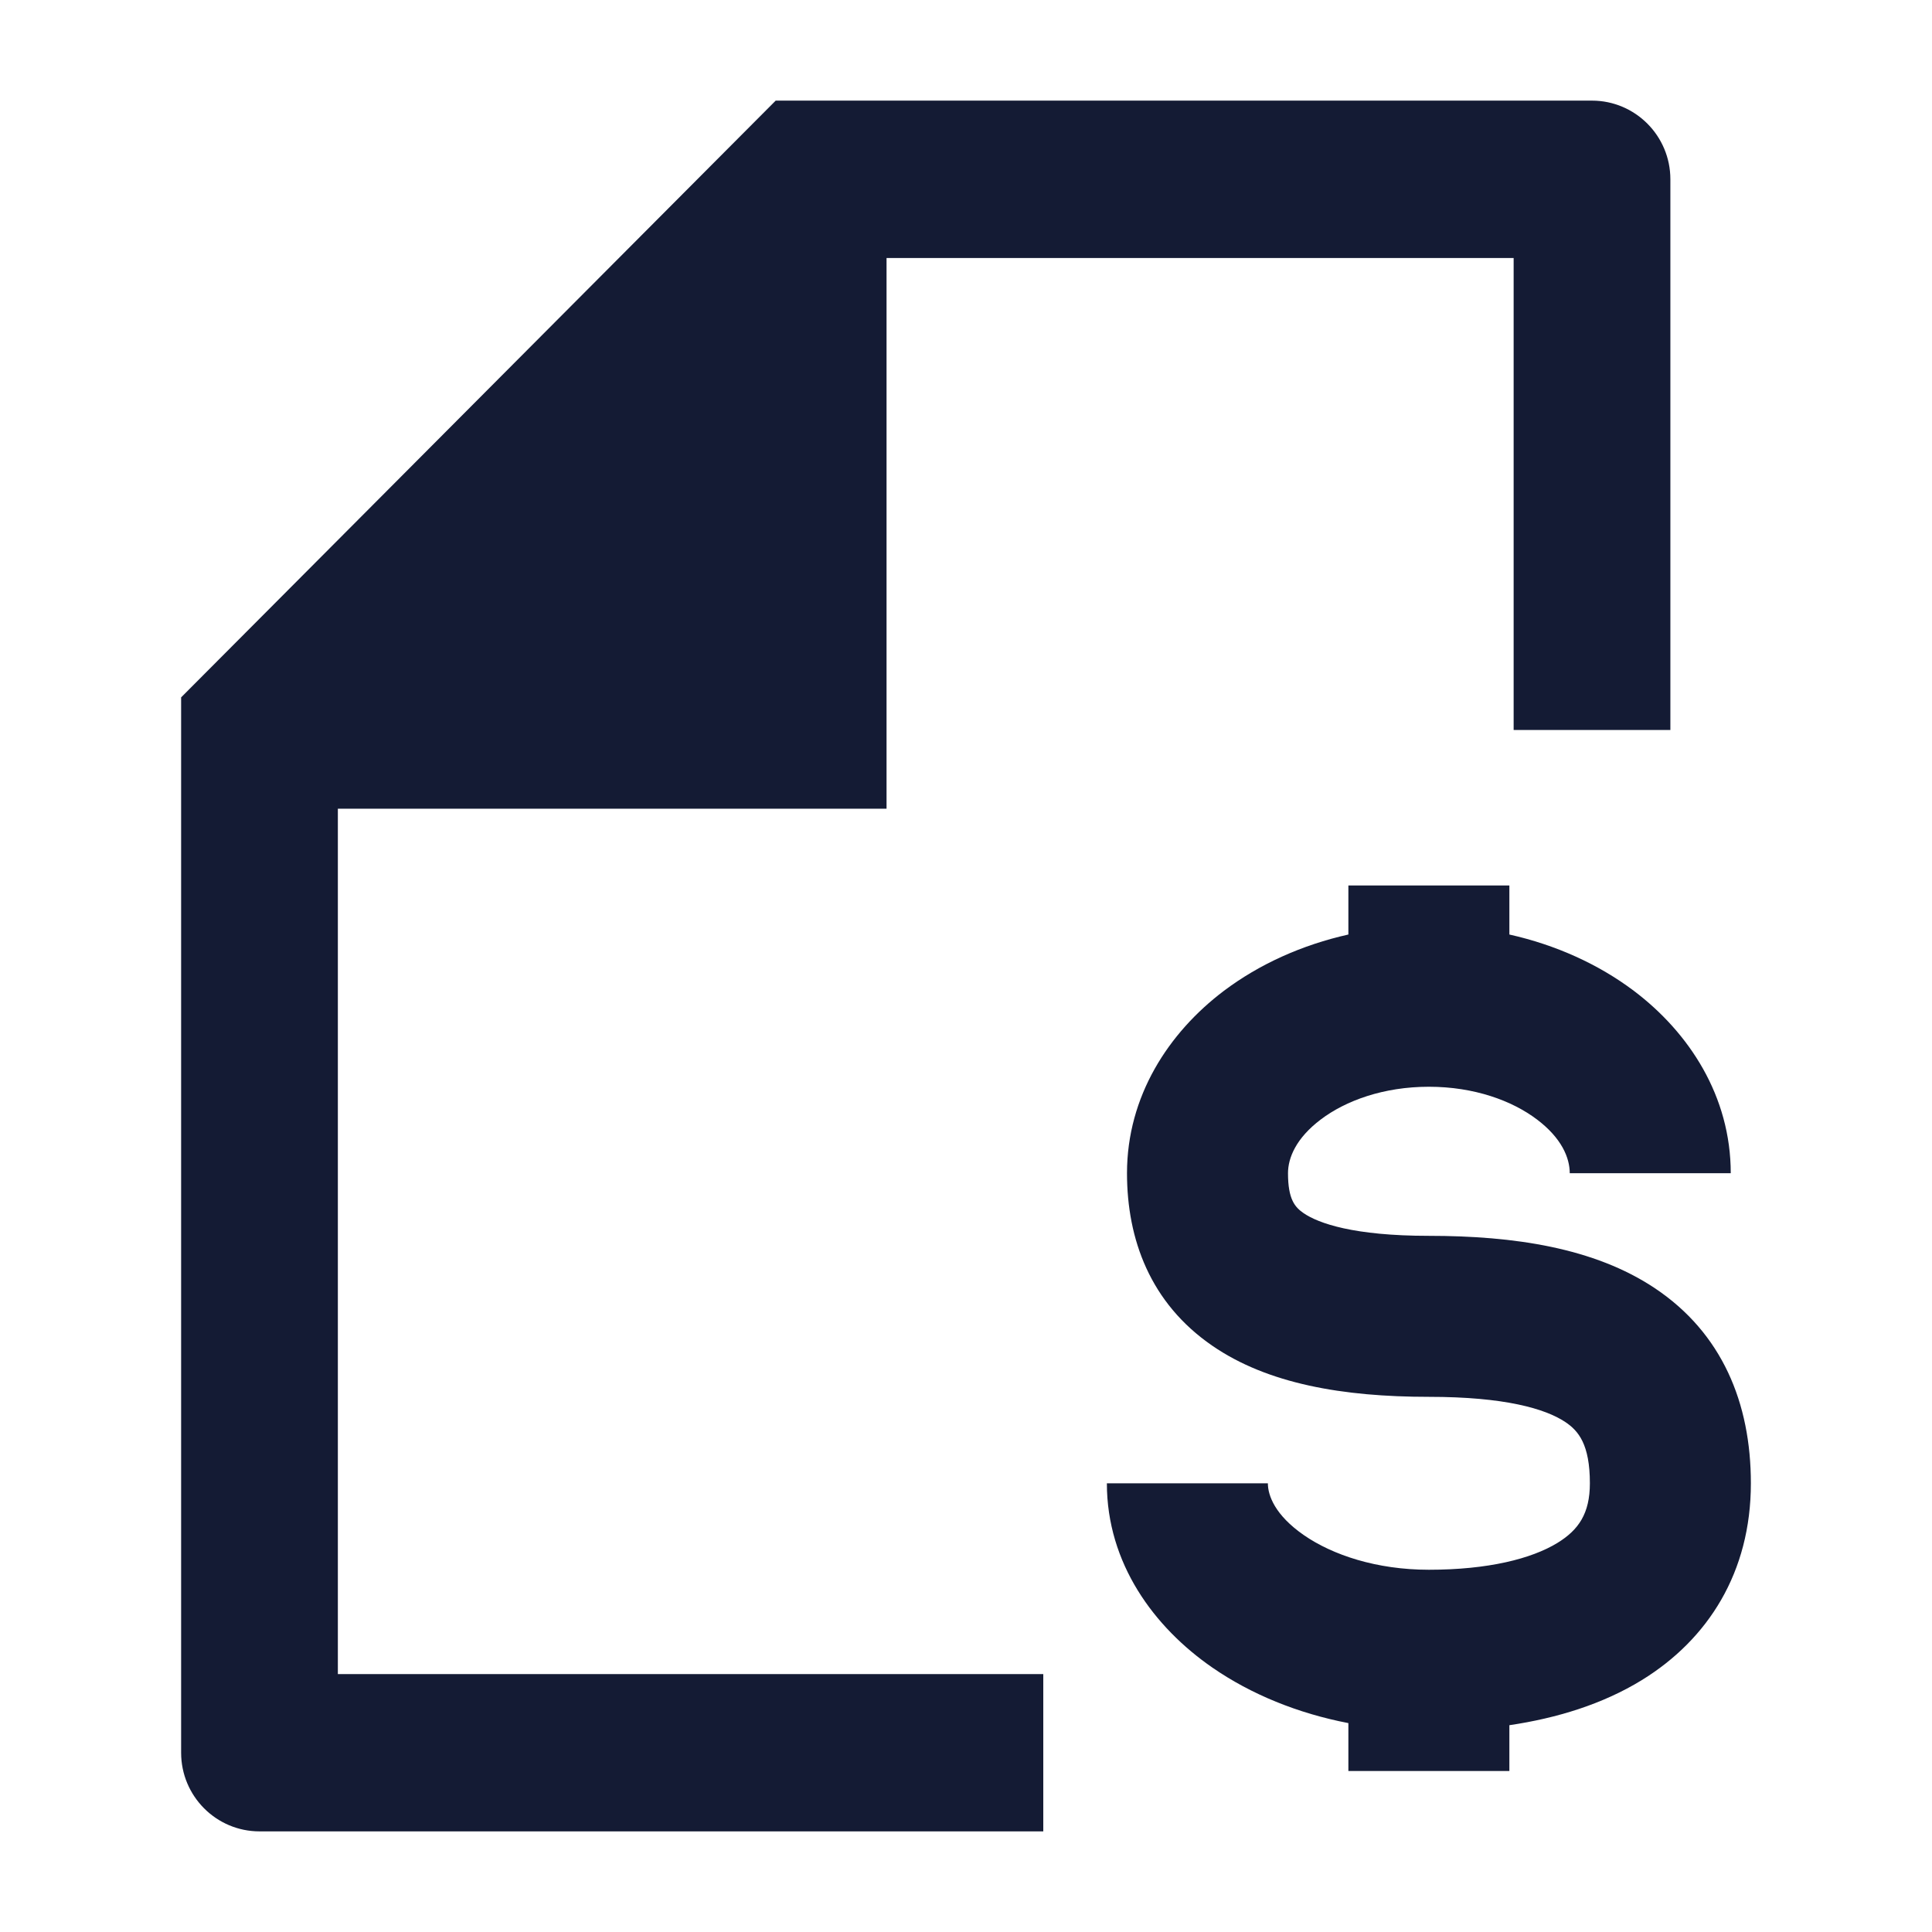 <svg width="24" height="24" viewBox="0 0 24 24" fill="none" xmlns="http://www.w3.org/2000/svg">
<path fill-rule="evenodd" clip-rule="evenodd" d="M16.75 11.609V11H18.75V11.609C19.326 11.738 19.856 11.977 20.297 12.309C20.984 12.828 21.5 13.618 21.5 14.574H19.5C19.5 14.384 19.4 14.138 19.092 13.906C18.784 13.673 18.313 13.5 17.75 13.5C17.187 13.5 16.716 13.673 16.408 13.906C16.1 14.138 16 14.384 16 14.574C16 14.9 16.087 14.996 16.192 15.069C16.378 15.197 16.817 15.352 17.75 15.352C18.809 15.352 19.804 15.501 20.555 16.001C21.392 16.559 21.75 17.428 21.75 18.426C21.75 19.532 21.218 20.365 20.395 20.871C19.906 21.171 19.338 21.344 18.75 21.431V22H16.75V21.405C16.122 21.284 15.542 21.048 15.06 20.715C14.334 20.213 13.75 19.42 13.75 18.426H15.75C15.75 18.577 15.838 18.821 16.197 19.07C16.553 19.316 17.099 19.5 17.75 19.5C18.485 19.5 19.025 19.364 19.348 19.166C19.61 19.005 19.75 18.801 19.75 18.426C19.75 17.942 19.608 17.774 19.445 17.665C19.196 17.499 18.691 17.352 17.75 17.352C16.683 17.352 15.747 17.191 15.058 16.716C14.288 16.186 14 15.394 14 14.574C14 13.618 14.516 12.828 15.203 12.309C15.644 11.977 16.174 11.738 16.75 11.609Z" fill="#141B34"/>
<path d="M19.776 1.25C20.314 1.25 20.75 1.688 20.75 2.227V9.068H18.803V3.205L11.013 3.205L11.013 10.046H4.197L4.197 20.796H12.96V22.75H3.224C2.686 22.75 2.25 22.312 2.25 21.773V8.663L9.636 1.25H19.776Z" fill="#141B34"/>
</svg>
